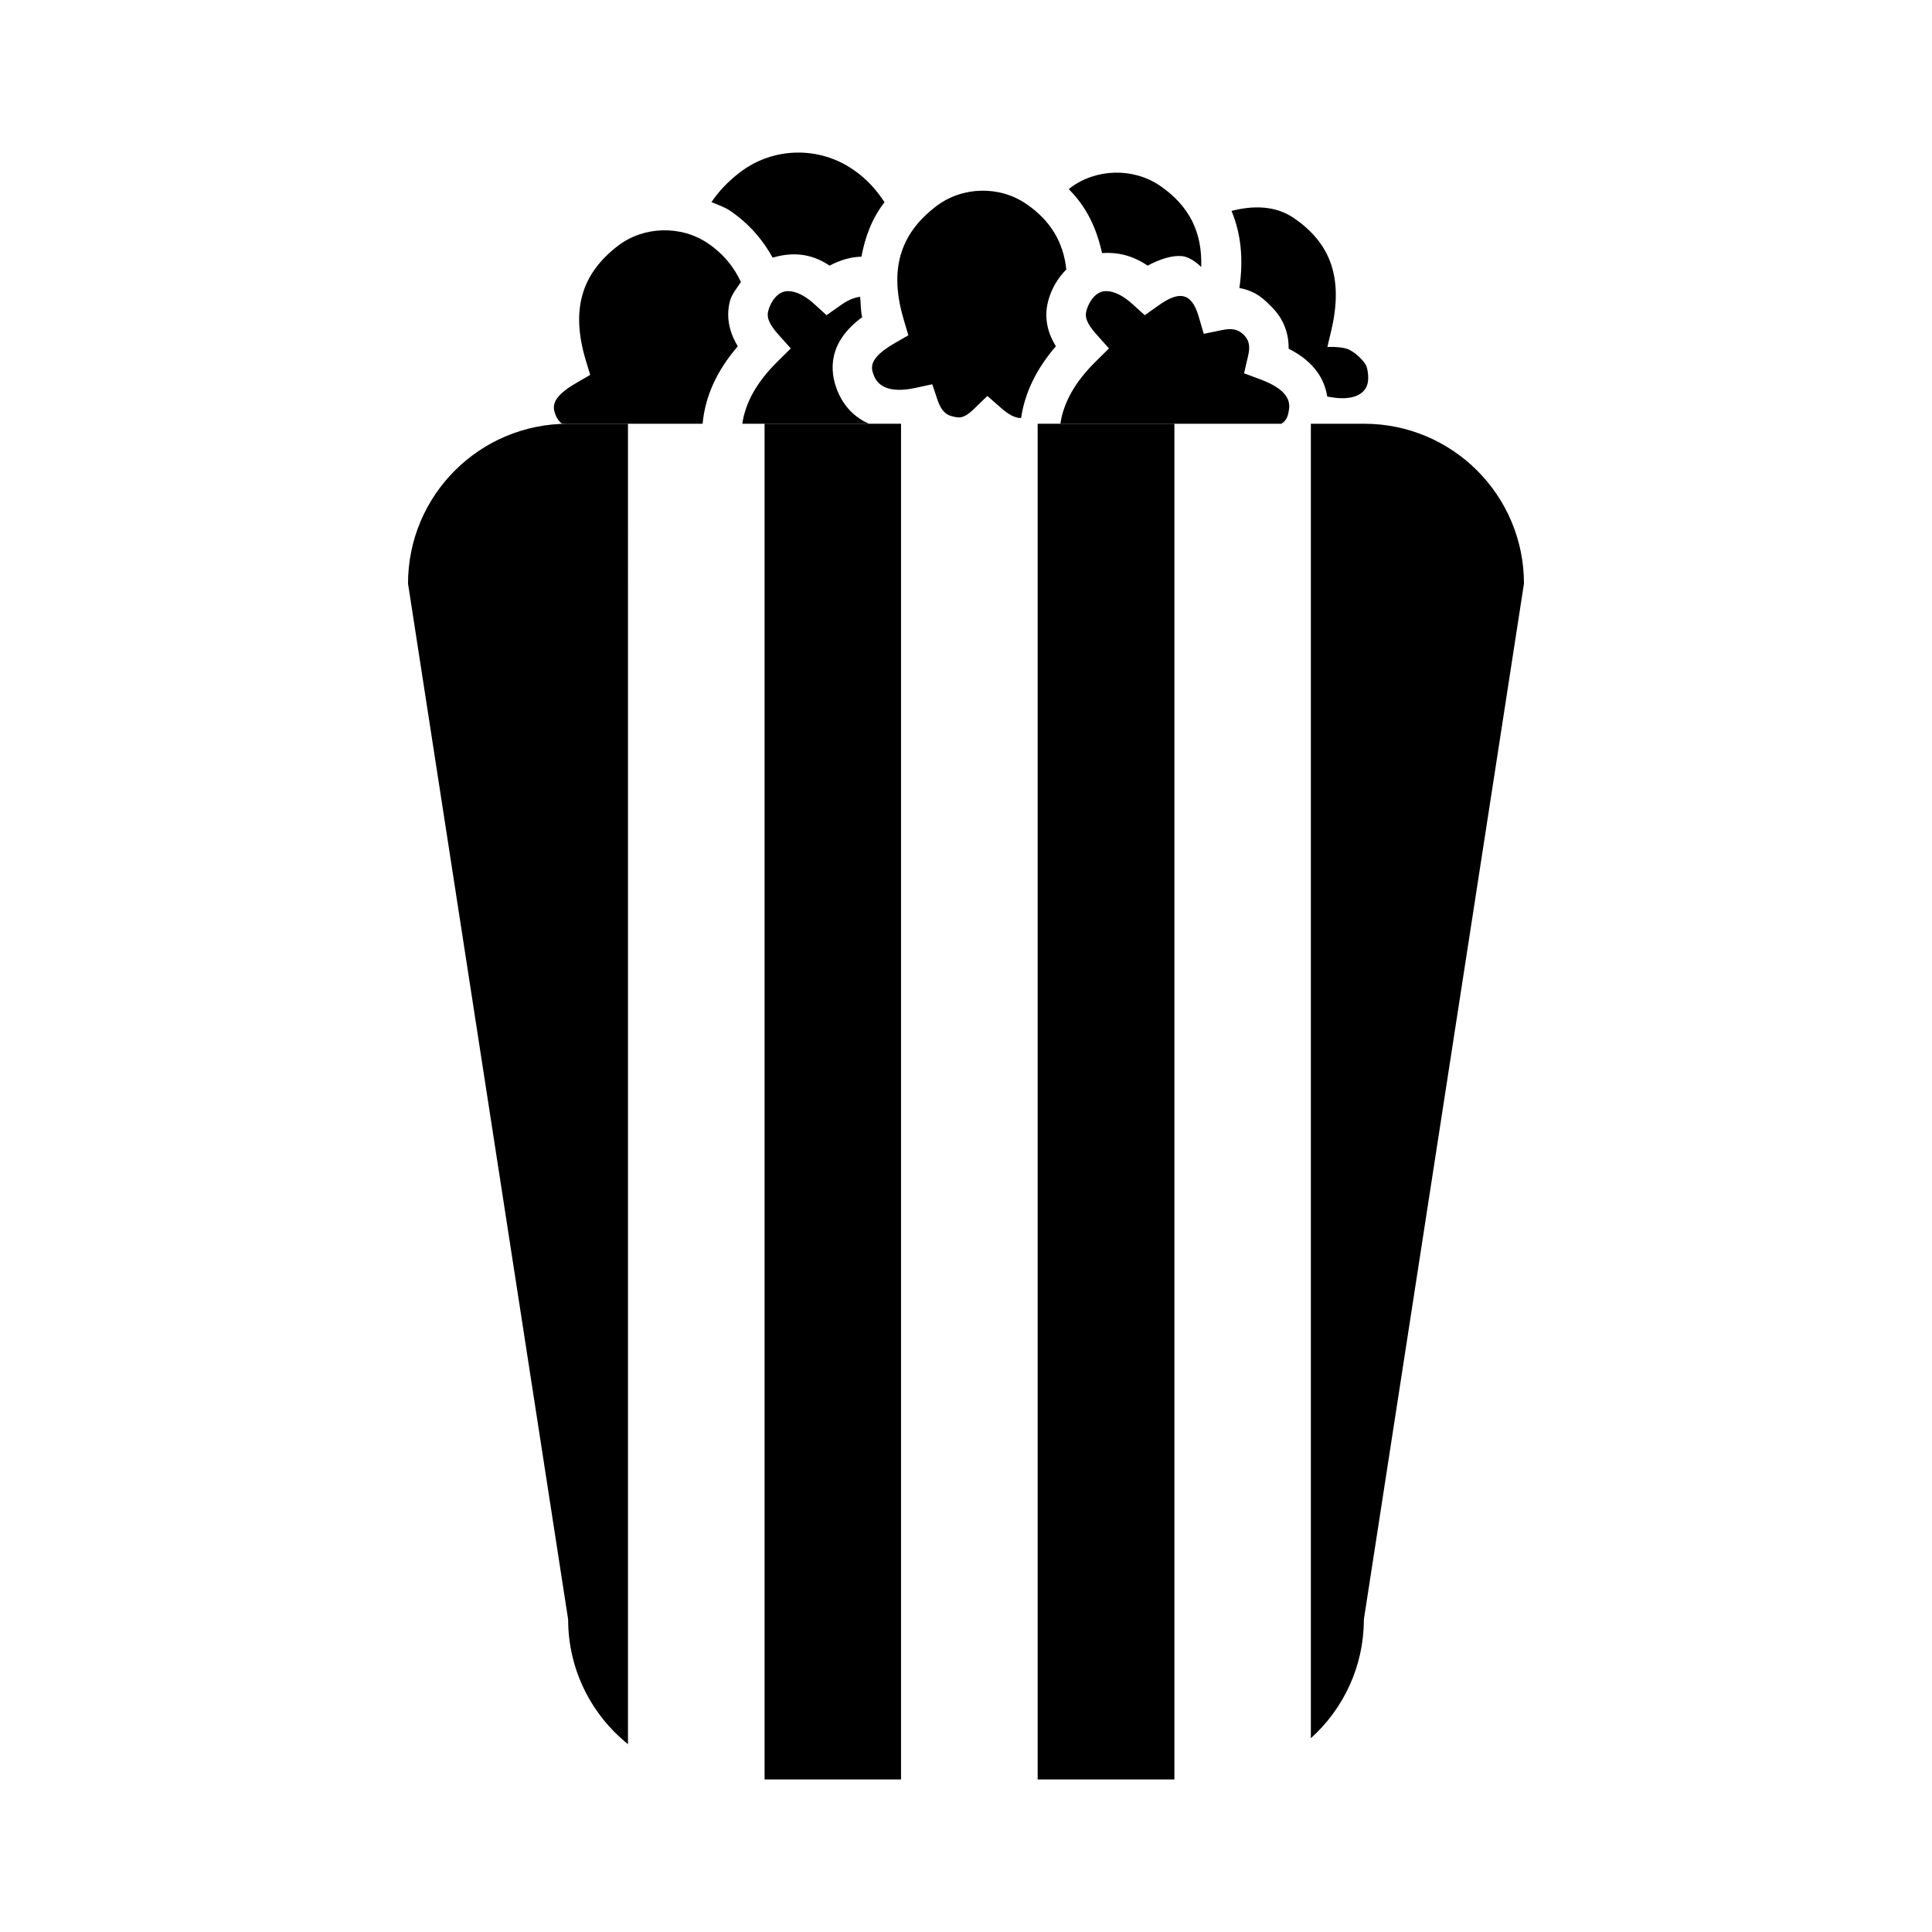 <svg xmlns="http://www.w3.org/2000/svg" xmlns:xlink="http://www.w3.org/1999/xlink" version="1.1" id="Layer_1" x="0px" y="0px" width="100px" height="100px" viewBox="0 0 100 100" enable-background="new 0 0 100 100" xml:space="preserve">
<g>
	<path fill="#000000" d="M38.421,21.933h6.558c-0.75-0.326-1.316-0.91-1.645-1.732c-0.405-1.033-0.472-2.485,1.291-3.783   c-0.081-0.368-0.067-0.7-0.103-1.054c-0.302,0.03-0.649,0.169-1.062,0.472l-0.679,0.479l-0.605-0.553   c-0.486-0.45-0.974-0.693-1.379-0.693c-0.228,0-0.42,0.081-0.604,0.258c-0.184,0.169-0.354,0.479-0.428,0.767   c-0.066,0.259-0.051,0.576,0.517,1.217l0.649,0.723l-0.693,0.686C39.175,19.772,38.583,20.828,38.421,21.933z"/>
	<line fill="#000000" x1="38.421" y1="21.933" x2="44.979" y2="21.933"/>
</g>
<g>
	<path fill-rule="evenodd" clip-rule="evenodd" fill="#000000" d="M46.681,14.198c0.03-0.369-0.006-0.723-0.028-1.069   c-0.089,0.295-0.104,0.634-0.125,0.958C46.579,14.139,46.63,14.139,46.681,14.198z"/>
	<path fill-rule="evenodd" clip-rule="evenodd" fill="#000000" d="M45.782,10.468c-0.405-0.62-0.899-1.195-1.621-1.688   c-1.777-1.225-4.144-1.173-5.862,0.14c-0.62,0.472-1.099,0.988-1.475,1.541c0.332,0.14,0.678,0.25,0.981,0.458   c0.988,0.678,1.681,1.504,2.189,2.418c0.937-0.281,1.954-0.265,2.942,0.413c0.575-0.302,1.121-0.45,1.652-0.465   C44.78,12.259,45.133,11.3,45.782,10.468z"/>
</g>
<g>
	<path fill-rule="evenodd" clip-rule="evenodd" fill="#000000" d="M59.4,13.749c0.612-0.325,1.242-0.539,1.763-0.494   s1.011,0.568,1.011,0.568c0.065-1.792-0.612-3.163-2.124-4.203c-1.387-0.951-3.318-0.907-4.661,0.11   c-0.029,0.022-0.043,0.044-0.065,0.067c0.937,0.929,1.444,2.057,1.718,3.303C57.815,13.041,58.626,13.218,59.4,13.749z"/>
</g>
<path fill-rule="evenodd" clip-rule="evenodd" fill="#000000" d="M54.652,17.922c-0.354-0.568-0.656-1.387-0.397-2.345  c0.161-0.626,0.509-1.202,0.937-1.629c-0.148-1.393-0.798-2.521-2.072-3.392c-1.394-0.958-3.319-0.907-4.66,0.117  c-1.91,1.453-2.448,3.333-1.674,5.899l0.229,0.782l-0.701,0.405c-1.423,0.818-1.223,1.32-1.077,1.688  c0.192,0.501,0.753,0.929,2.131,0.634l0.885-0.192l0.288,0.855c0.213,0.605,0.501,0.753,0.781,0.812  c0.281,0.066,0.531,0.162,1.105-0.405l0.679-0.656l0.717,0.627c0.375,0.339,0.736,0.516,1.01,0.516c0.007,0,0.014-0.016,0.021-0.016  C53.045,20.34,53.635,19.102,54.652,17.922z"/>
<g>
	<path fill-rule="evenodd" clip-rule="evenodd" fill="#000000" d="M70.733,18.976c-0.081-0.257-0.626-0.801-1.025-0.925   s-1.003-0.092-1.003-0.092l0.222-0.944c0.59-2.595-0.029-4.41-1.947-5.721c-0.958-0.664-2.13-0.664-3.236-0.376   c0.486,1.165,0.627,2.492,0.406,3.989c0.885,0.162,1.305,0.612,1.688,0.996c0.428,0.427,0.876,1.128,0.862,2.145   c1.394,0.708,1.865,1.645,1.998,2.478l0.184,0.03c1.018,0.177,1.74-0.067,1.903-0.701C70.844,19.61,70.821,19.256,70.733,18.976z"/>
</g>
<path fill="#000000" d="M66.7,21.306c0.059-0.317,0.206-1.054-1.46-1.667l-0.848-0.317l0.206-0.885  c0.154-0.619-0.016-0.892-0.214-1.099c-0.295-0.302-0.634-0.361-1.149-0.25l-0.93,0.192l-0.266-0.914  c-0.383-1.298-1.076-1.283-2.108-0.531l-0.679,0.479l-0.612-0.553c-0.486-0.45-0.973-0.693-1.378-0.693  c-0.229,0-0.421,0.081-0.604,0.258c-0.178,0.169-0.354,0.479-0.428,0.767c-0.066,0.259-0.052,0.576,0.523,1.217l0.648,0.723  l-0.693,0.686c-1.066,1.054-1.659,2.11-1.823,3.214h11.438C66.607,21.758,66.662,21.515,66.7,21.306z"/>
<path fill="#000000" d="M32.503,21.933h-3.104c-4.572,0-8.28,3.701-8.28,8.273l8.288,53.618c0,2.61,1.21,4.936,3.097,6.454V21.933z"/>
<rect x="39.574" y="21.933" fill="#000000" width="7.063" height="70.171"/>
<path fill="#000000" d="M70.607,21.933h-2.757V89.97c1.68-1.516,2.743-3.704,2.743-6.146l8.287-53.618  C78.881,25.634,75.172,21.933,70.607,21.933z"/>
<g>
	<rect x="39.574" y="21.933" fill="none" width="7.063" height="70.171"/>
</g>
<rect x="53.709" y="21.933" fill="#000000" width="7.077" height="70.171"/>
<g>
	<rect x="53.709" y="21.933" fill="none" width="7.077" height="70.171"/>
</g>
<path fill="#000000" d="M37.783,15.577c0.103-0.376,0.361-0.656,0.567-0.981c-0.354-0.759-0.885-1.438-1.703-1.998  c-1.386-0.944-3.318-0.9-4.652,0.118c-1.917,1.46-2.448,3.34-1.681,5.914l0.235,0.774l-0.7,0.406  c-1.423,0.812-1.224,1.32-1.083,1.689c0.063,0.161,0.169,0.311,0.321,0.435h7.28c0.128-1.399,0.723-2.739,1.821-4.011  C37.842,17.354,37.532,16.535,37.783,15.577z"/>
</svg>